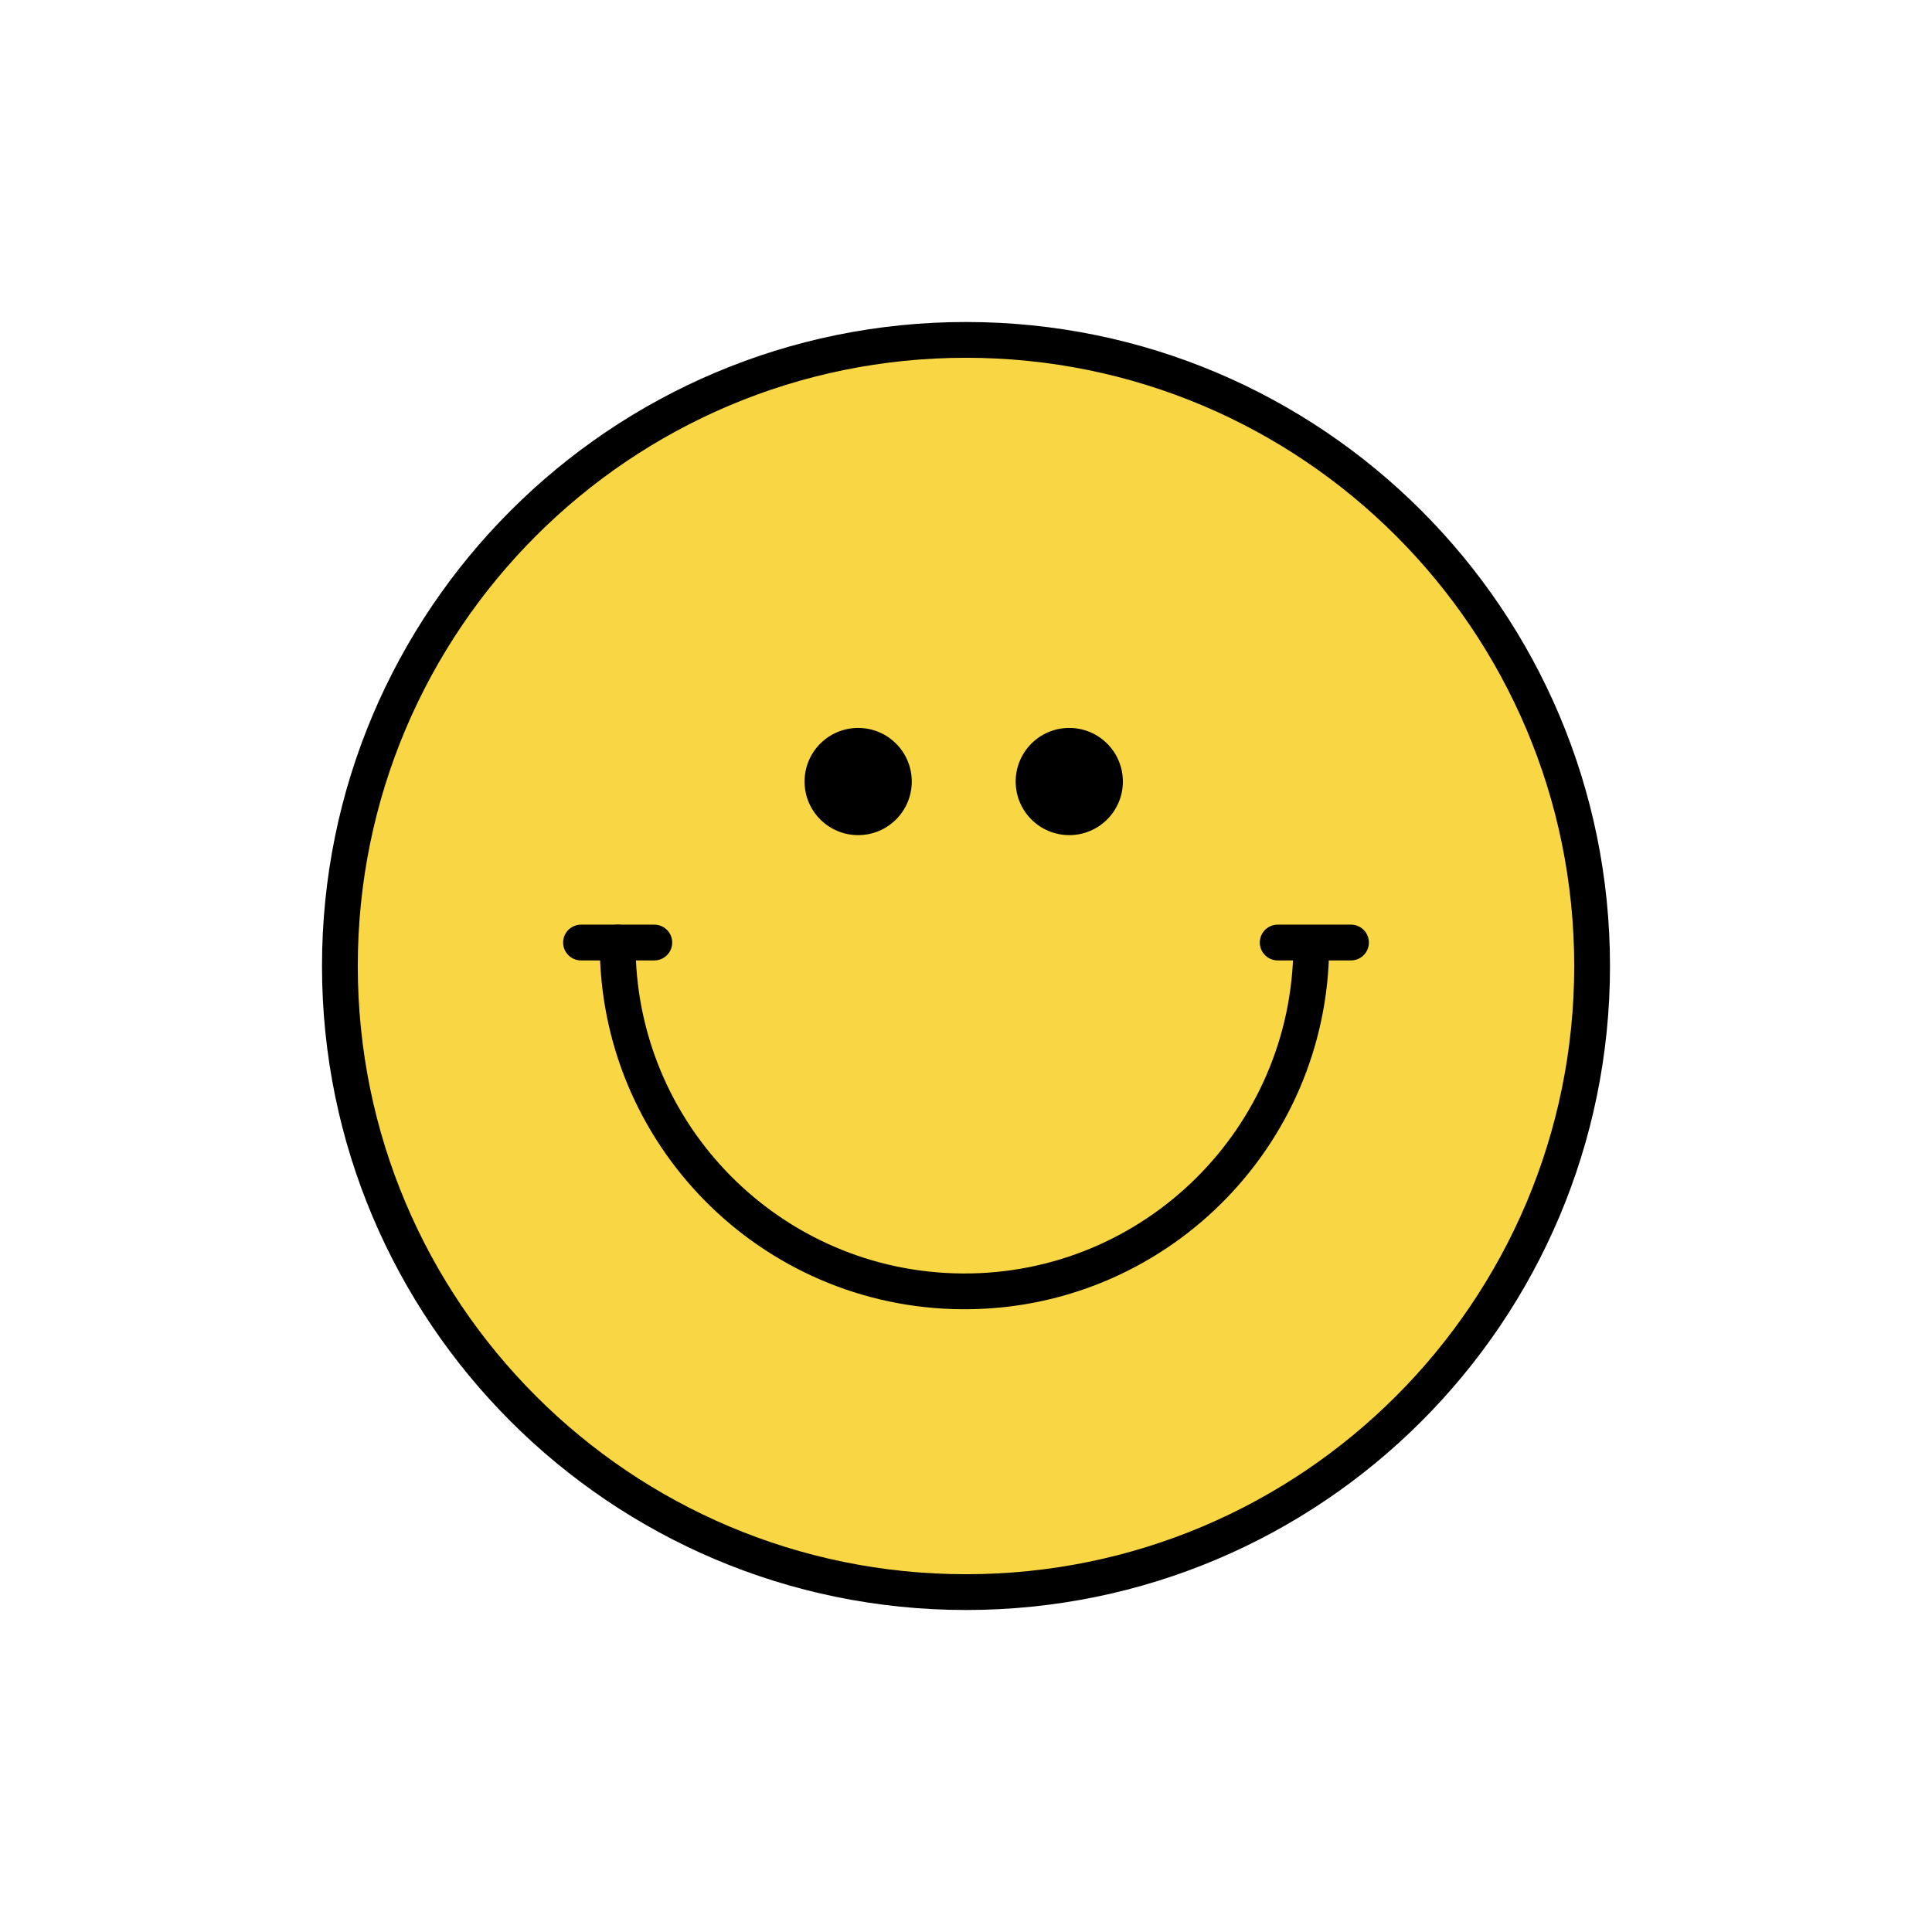 <svg width="108" height="108" viewBox="0 0 108 108" fill="none" xmlns="http://www.w3.org/2000/svg">
<path d="M54 89C73.33 89 89 73.33 89 54C89 34.67 73.33 19 54 19C34.67 19 19 34.67 19 54C19 73.33 34.67 89 54 89Z" fill="#F9D744" stroke="black" stroke-width="2" stroke-linecap="round" stroke-linejoin="round"/>
<path d="M34.528 52.688C34.466 63.394 43.095 72.123 53.801 72.188C64.507 72.253 73.236 63.621 73.301 52.915" stroke="black" stroke-width="2" stroke-linecap="round" stroke-linejoin="round"/>
<path d="M59.773 46.684C61.428 46.684 62.769 45.343 62.769 43.688C62.769 42.033 61.428 40.692 59.773 40.692C58.118 40.692 56.777 42.033 56.777 43.688C56.777 45.343 58.118 46.684 59.773 46.684Z" fill="black"/>
<path d="M47.972 46.684C49.627 46.684 50.968 45.343 50.968 43.688C50.968 42.033 49.627 40.692 47.972 40.692C46.317 40.692 44.976 42.033 44.976 43.688C44.976 45.343 46.317 46.684 47.972 46.684Z" fill="black"/>
<path d="M71.424 52.688H75.521" stroke="black" stroke-width="2" stroke-linecap="round" stroke-linejoin="round"/>
<path d="M32.479 52.688H36.576" stroke="black" stroke-width="2" stroke-linecap="round" stroke-linejoin="round"/>
</svg>
